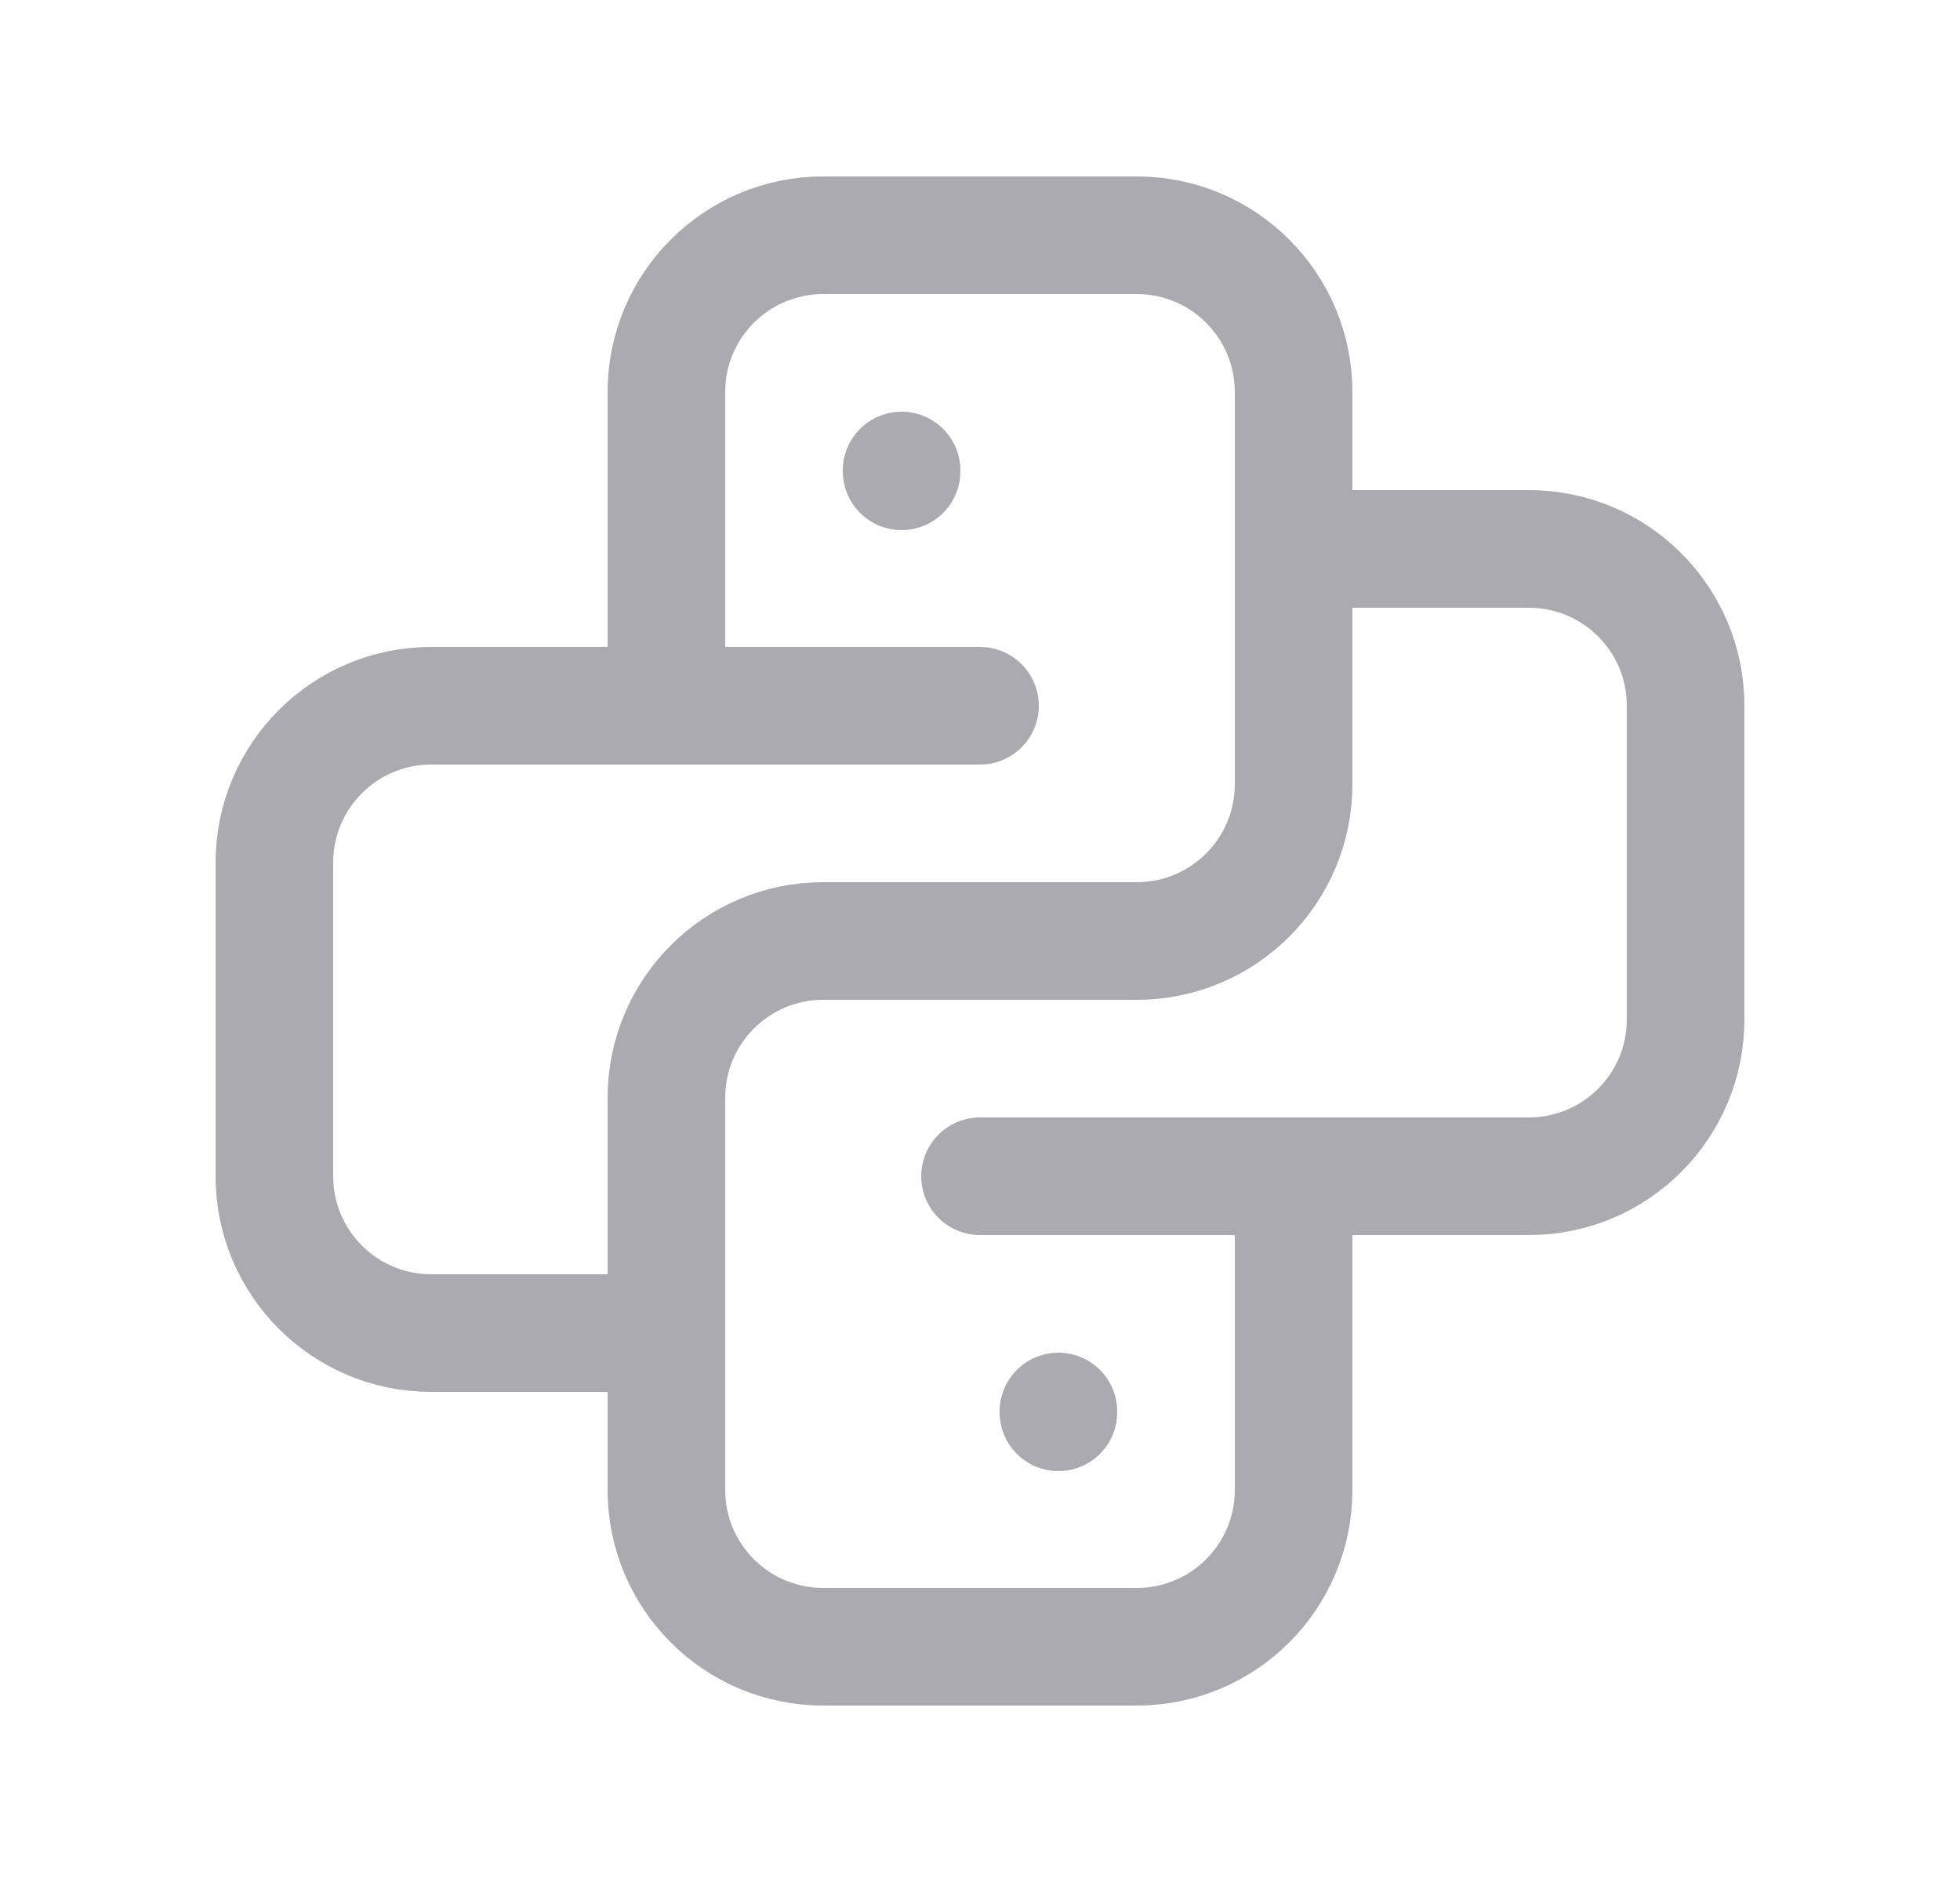 <svg width="25" height="24" viewBox="0 0 25 24" fill="none" xmlns="http://www.w3.org/2000/svg">
<path d="M12.5 9H5.5C4.395 9 3.5 9.895 3.5 11V15C3.5 16.105 4.395 17 5.5 17H8.5" stroke="#ACAAB1" stroke-width="1.5" stroke-linecap="round" stroke-linejoin="round"/>
<path d="M12.5 15H19.5C20.605 15 21.5 14.105 21.5 13V9C21.5 7.895 20.605 7 19.5 7H16.5" stroke="#ACAAB1" stroke-width="1.5" stroke-linecap="round" stroke-linejoin="round"/>
<path d="M8.5 9V5C8.5 3.895 9.395 3 10.5 3H14.5C15.605 3 16.5 3.895 16.5 5V10C16.5 11.105 15.605 12 14.5 12H10.5C9.395 12 8.5 12.895 8.5 14V19C8.5 20.105 9.395 21 10.5 21H14.5C15.605 21 16.5 20.105 16.5 19V15" stroke="#ACAAB1" stroke-width="1.5" stroke-linecap="round" stroke-linejoin="round"/>
<path d="M11.5 6V6.01" stroke="#ACAAB1" stroke-width="1.5" stroke-linecap="round" stroke-linejoin="round"/>
<path d="M13.5 18V18.01" stroke="#ACAAB1" stroke-width="1.5" stroke-linecap="round" stroke-linejoin="round"/>
</svg>
